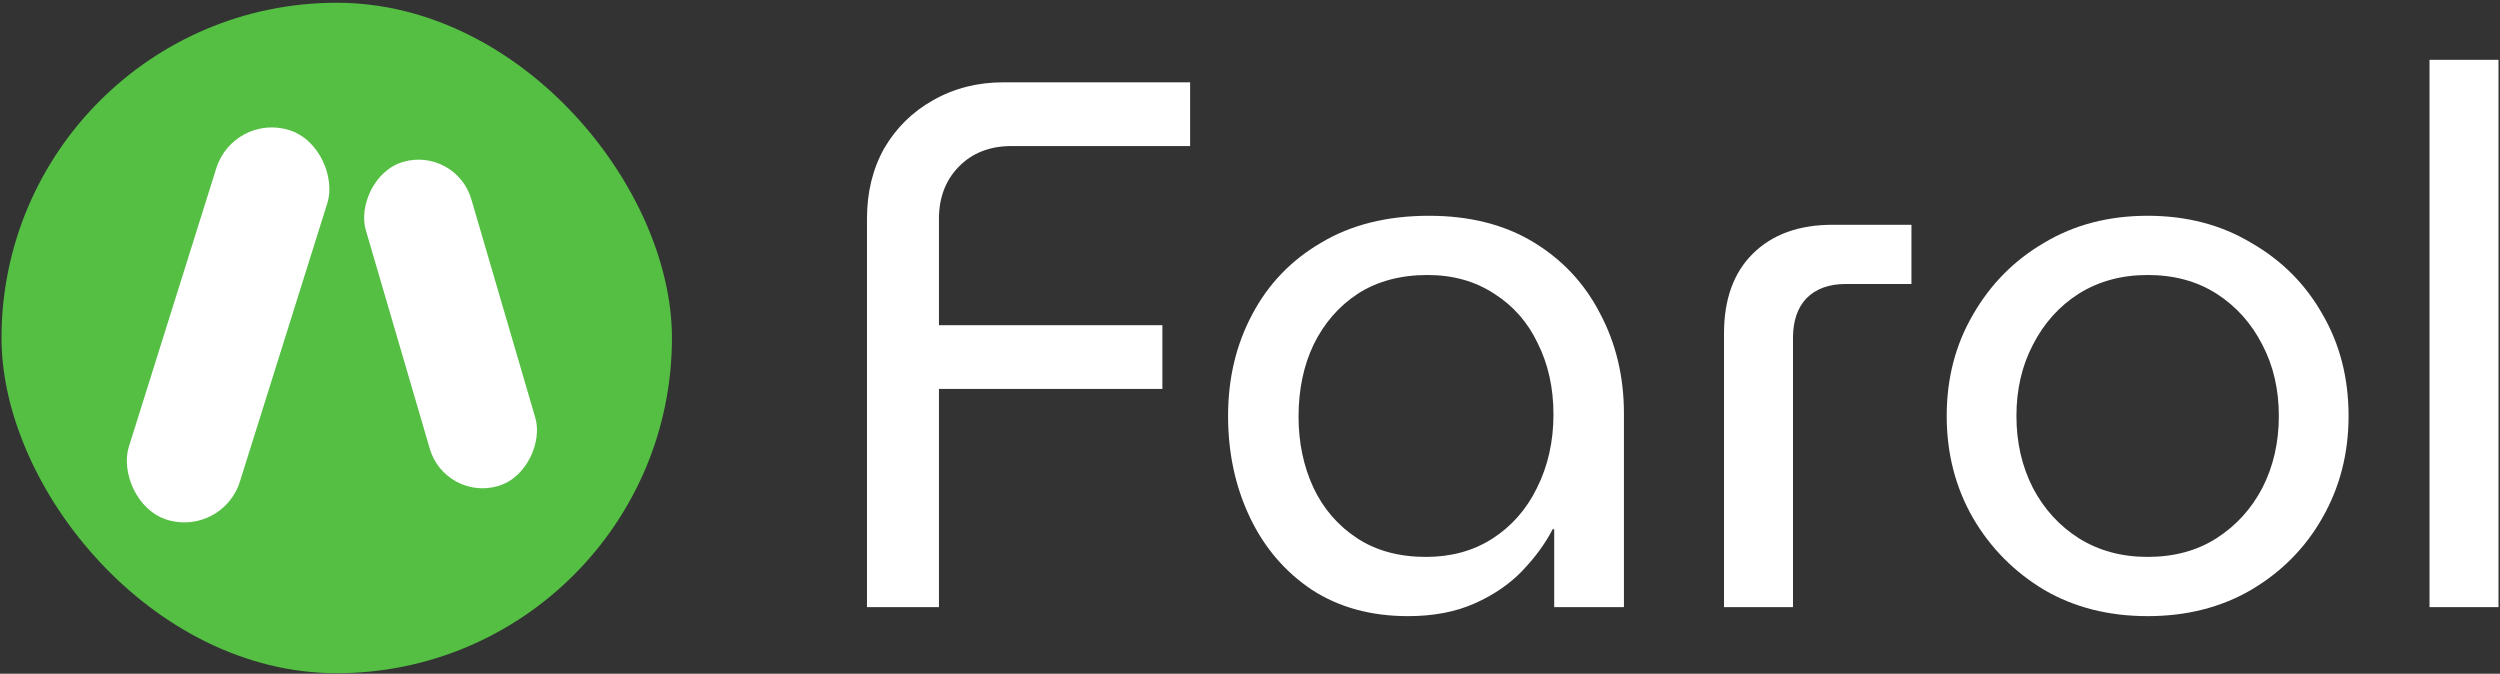 <svg width="564" height="152" viewBox="0 0 564 152" fill="none" xmlns="http://www.w3.org/2000/svg">
<rect x="0" y="0" width="564" height="152" fill="#333333" stroke="none"/>
<rect x="0.339" y="0.623" width="151.251" height="151.251" rx="75.626" fill="#54BF43"/>
<rect width="24.803" height="76.18" rx="12.401" transform="matrix(-0.96 0.281 0.281 0.96 102.848 33.038)" fill="white"/>
<rect x="52.732" y="25.419" width="26.26" height="92.125" rx="13.13" transform="rotate(17.432 52.732 25.419)" fill="white"/>
<path d="M548.1 136.97V13.497H563.661V136.97H548.1Z" fill="white"/>
<path d="M484.507 139C475.711 139 467.931 137.027 461.165 133.08C454.399 129.021 449.043 123.608 445.097 116.842C441.15 109.964 439.177 102.296 439.177 93.839C439.177 85.382 441.15 77.771 445.097 71.005C449.043 64.127 454.399 58.714 461.165 54.768C467.931 50.708 475.711 48.679 484.507 48.679C493.302 48.679 501.082 50.708 507.848 54.768C514.726 58.714 520.082 64.07 523.916 70.836C527.863 77.602 529.836 85.269 529.836 93.839C529.836 102.296 527.863 109.964 523.916 116.842C520.082 123.608 514.726 129.021 507.848 133.08C501.082 137.027 493.302 139 484.507 139ZM484.507 125.638C490.483 125.638 495.67 124.228 500.067 121.409C504.465 118.59 507.904 114.813 510.385 110.077C512.866 105.228 514.106 99.816 514.106 93.839C514.106 87.863 512.866 82.507 510.385 77.771C507.904 72.922 504.465 69.088 500.067 66.269C495.67 63.45 490.483 62.041 484.507 62.041C478.643 62.041 473.456 63.45 468.946 66.269C464.548 69.088 461.109 72.922 458.628 77.771C456.147 82.507 454.907 87.863 454.907 93.839C454.907 99.816 456.147 105.228 458.628 110.077C461.109 114.813 464.548 118.59 468.946 121.409C473.456 124.228 478.643 125.638 484.507 125.638Z" fill="white"/>
<path d="M388.937 136.97V75.233C388.937 67.566 391.079 61.589 395.364 57.304C399.762 52.907 405.795 50.708 413.462 50.708H431.222V64.07H416.338C412.617 64.07 409.685 65.141 407.543 67.284C405.513 69.426 404.498 72.414 404.498 76.248V136.97H388.937Z" fill="white"/>
<path d="M317.648 139C309.303 139 302.087 137.027 295.997 133.08C289.908 129.021 285.229 123.552 281.959 116.673C278.689 109.795 277.054 102.184 277.054 93.839C277.054 85.382 278.858 77.771 282.466 71.005C286.075 64.127 291.262 58.714 298.027 54.768C304.793 50.708 312.912 48.679 322.383 48.679C331.517 48.679 339.354 50.652 345.894 54.599C352.434 58.545 357.452 63.901 360.948 70.667C364.556 77.433 366.36 84.988 366.36 93.332V136.97H350.63V119.38H350.292C348.6 122.65 346.289 125.807 343.357 128.851C340.538 131.783 336.986 134.208 332.701 136.125C328.416 138.041 323.398 139 317.648 139ZM321.707 125.638C327.345 125.638 332.306 124.285 336.591 121.578C340.989 118.759 344.372 114.926 346.74 110.077C349.22 105.115 350.461 99.59 350.461 93.501C350.461 87.525 349.277 82.169 346.909 77.433C344.654 72.697 341.384 68.976 337.099 66.269C332.814 63.45 327.796 62.041 322.045 62.041C315.956 62.041 310.713 63.45 306.315 66.269C302.03 69.088 298.704 72.922 296.336 77.771C294.081 82.507 292.953 87.919 292.953 94.008C292.953 99.872 294.081 105.228 296.336 110.077C298.591 114.813 301.861 118.59 306.146 121.409C310.431 124.228 315.618 125.638 321.707 125.638Z" fill="white"/>
<path d="M195.59 136.969V49.354C195.59 43.378 196.887 38.078 199.481 33.455C202.187 28.831 205.852 25.223 210.475 22.63C215.211 19.923 220.51 18.57 226.374 18.57H268.49V32.947H228.235C223.273 32.947 219.27 34.526 216.226 37.683C213.294 40.728 211.828 44.618 211.828 49.354V73.372H262.232V87.749H211.828V136.969H195.59Z" fill="white"/>
</svg>
